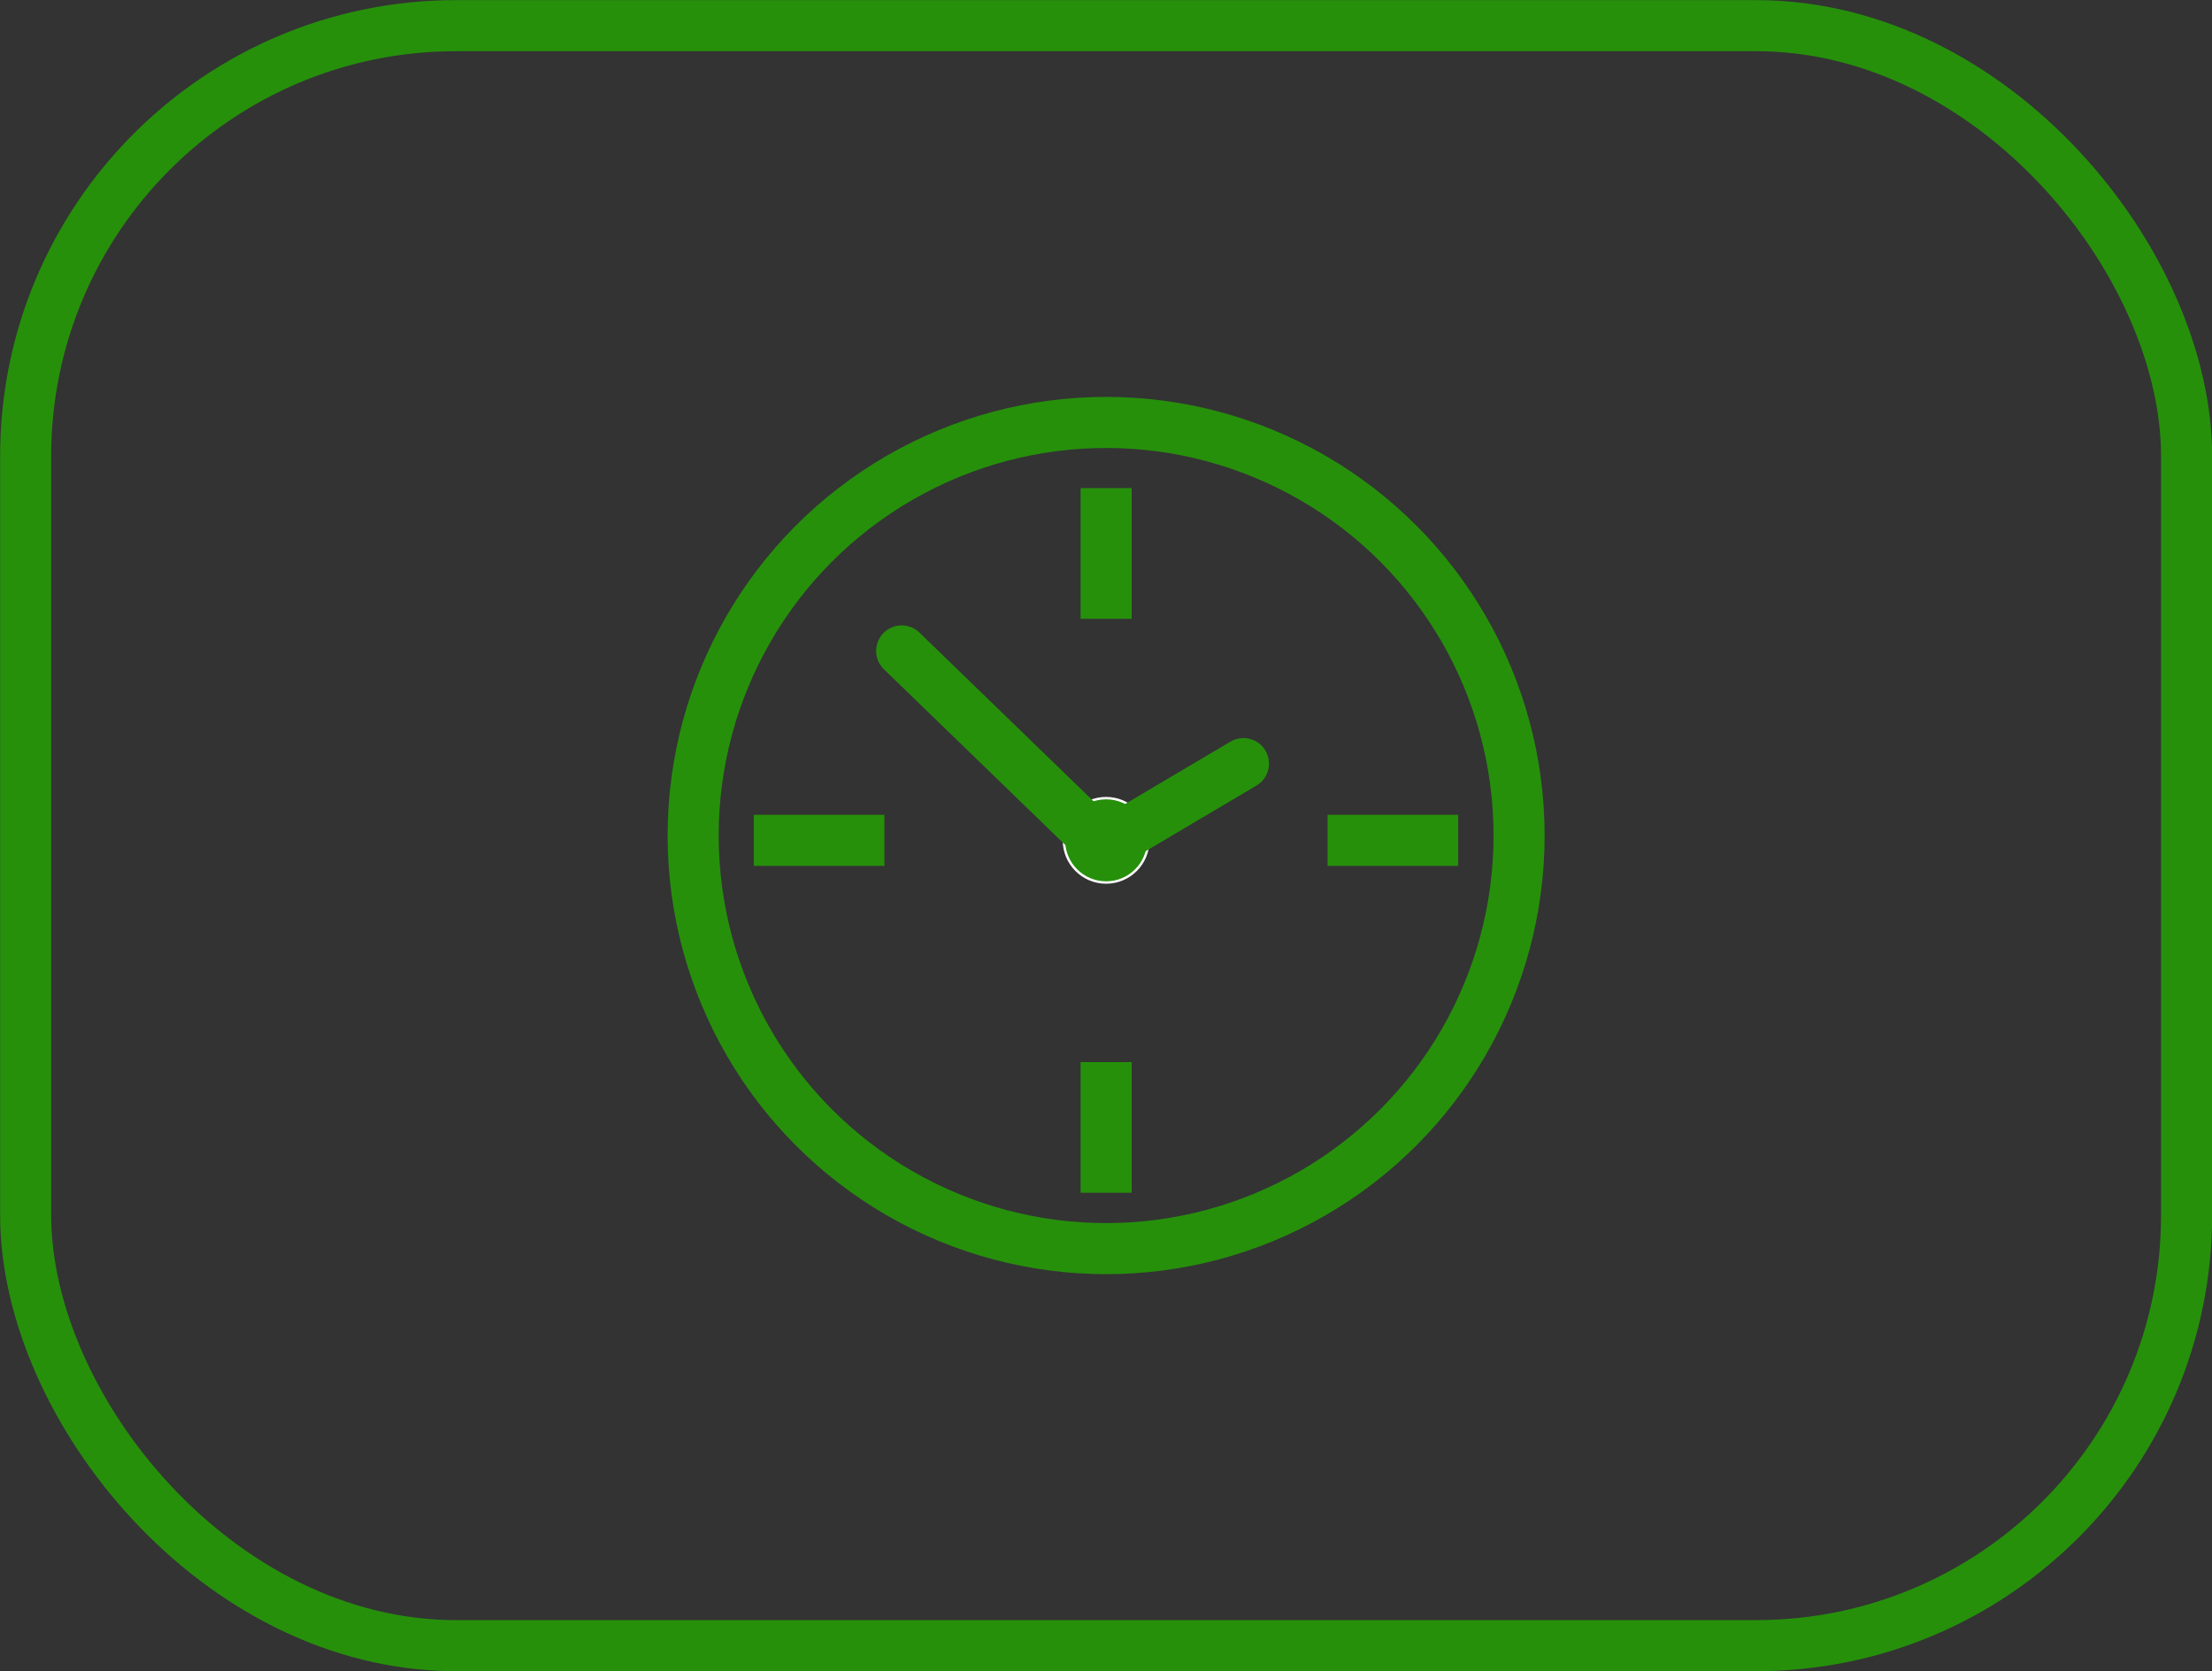 <?xml version="1.0" encoding="UTF-8"?><svg id="Warstwa_1" xmlns="http://www.w3.org/2000/svg" viewBox="0 0 92.29 69.7"><rect x="0" y="0" width="92.29" height="69.7" fill="#333333" stroke="none"/><defs><style>.cls-1{stroke-linecap:round;}.cls-1,.cls-2{fill:none;stroke:#26900b;stroke-width:2.13px;}.cls-1,.cls-2,.cls-3{stroke-miterlimit:10;}.cls-3{fill:#26900b;stroke:#fff;stroke-width:.1px;}</style></defs><rect class="cls-2" x="1.07" y="1.07" width="90.16" height="67.57" rx="17.96" ry="17.96"/><g id="zegar"><circle id="zegar-2" class="cls-2" cx="46.15" cy="34.85" r="17.23"/><line class="cls-2" x1="46.15" y1="20.36" x2="46.15" y2="25.81"/><line class="cls-2" x1="46.15" y1="44.3" x2="46.15" y2="49.75"/><line class="cls-2" x1="60.84" y1="35.05" x2="55.39" y2="35.05"/><line class="cls-2" x1="36.9" y1="35.05" x2="31.45" y2="35.05"/><circle class="cls-3" cx="46.15" cy="35.05" r="1.76"/><line class="cls-1" x1="37.62" y1="27.15" x2="45.57" y2="34.85"/><line class="cls-1" x1="51.88" y1="31.85" x2="46.32" y2="35.14"/></g></svg>